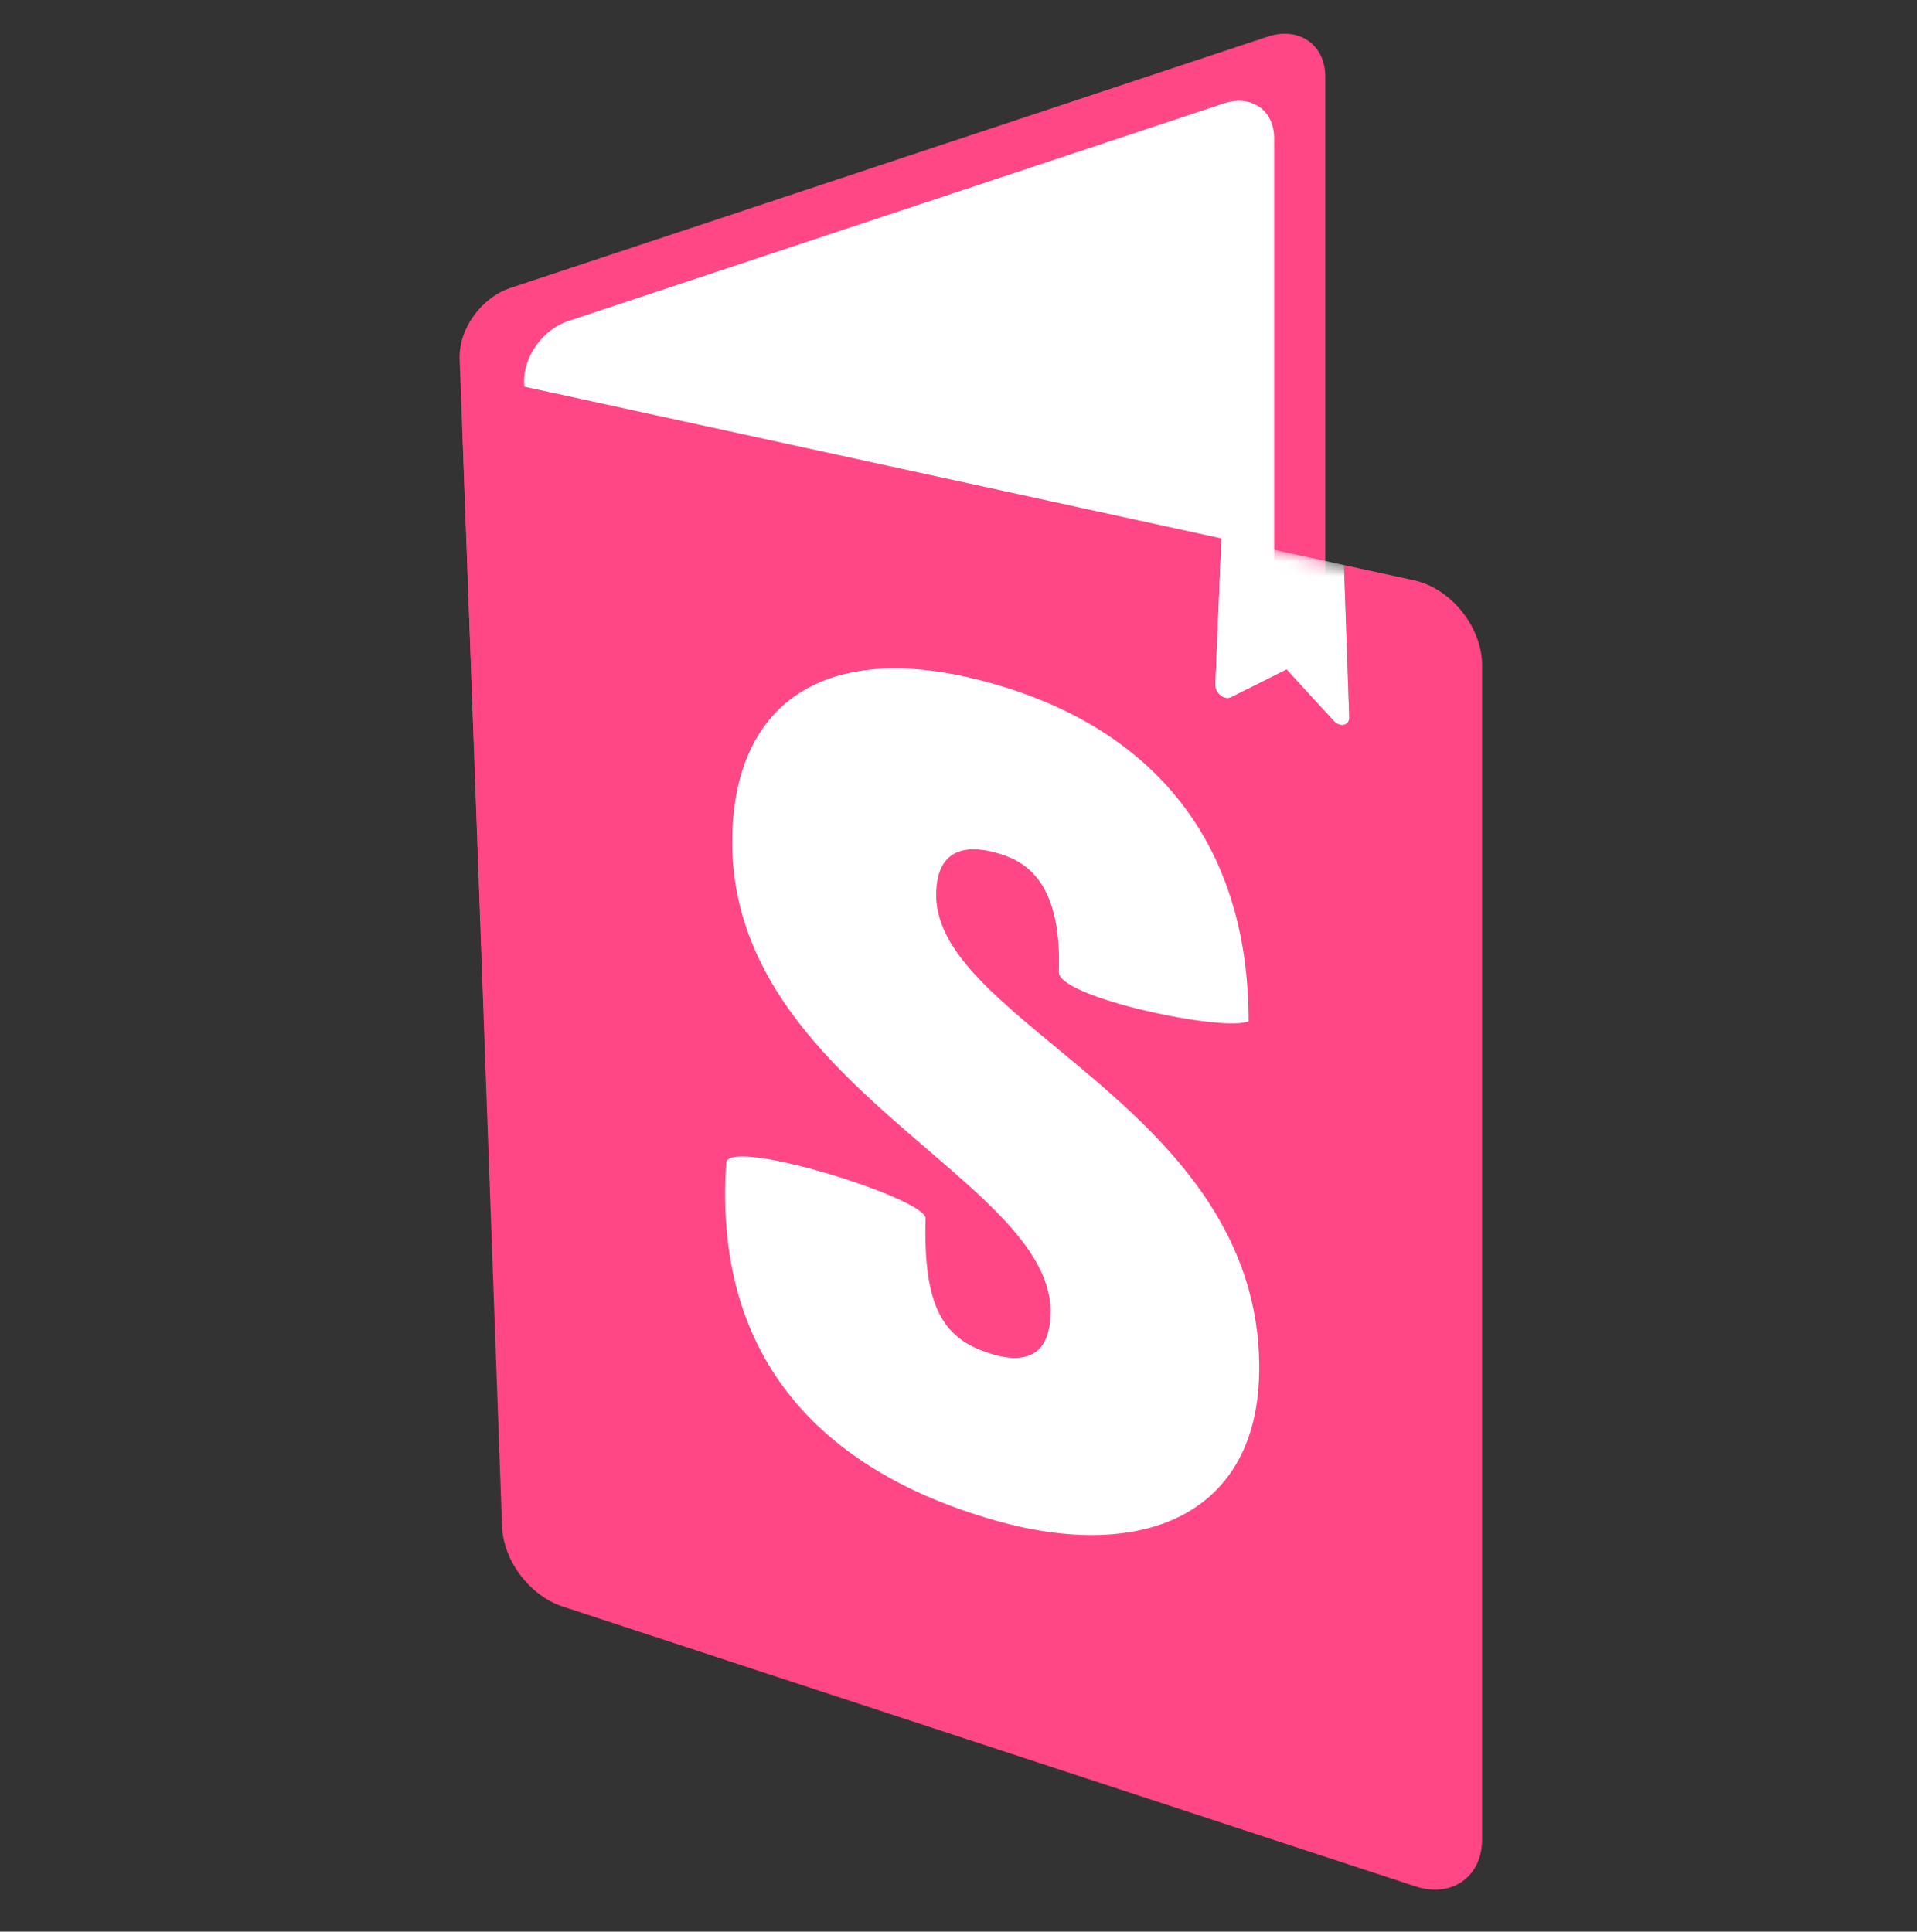<svg width="128" height="129" viewBox="0 0 128 129" fill="none" xmlns="http://www.w3.org/2000/svg">
<rect x="0" y="0" width="128" height="129" fill="#333333" stroke="none"/>
<path d="M88.484 4.887C88.489 4.963 88.491 5.04 88.491 5.117V71.489C88.491 73.538 86.87 75.633 84.87 76.169C84.816 76.183 84.762 76.197 84.708 76.209L36.377 86.934C34.495 87.352 32.992 86.204 32.922 84.293L30.691 23.981C30.617 21.99 32.122 19.881 34.083 19.23C55.793 12.023 71.828 6.697 84.644 2.445C86.64 1.782 88.359 2.876 88.484 4.887Z" fill="#FF4785"/>
<path d="M85.067 9.015C85.072 9.081 85.074 9.147 85.074 9.214V66.711C85.074 68.486 83.669 70.301 81.937 70.765C81.89 70.778 81.843 70.789 81.796 70.8L39.928 80.091C38.298 80.453 36.996 79.458 36.935 77.803L35.002 25.556C34.938 23.831 36.242 22.004 37.941 21.441C56.748 15.197 70.638 10.583 81.741 6.899C83.47 6.325 84.959 7.273 85.067 9.015Z" fill="white"/>
<g clip-path="url(#clip0_1_27)">
<path d="M98.951 44.136C98.956 44.229 98.959 44.321 98.959 44.412V122.852C98.959 125.273 97.05 126.698 94.695 126.034C94.632 126.016 94.568 125.996 94.504 125.975L37.592 107.296C35.375 106.568 33.606 104.236 33.522 101.932L30.895 29.207C30.808 26.806 32.581 25.291 34.89 25.794L81.56 35.956L81.154 45.725C81.15 45.838 81.174 45.958 81.225 46.072L81.283 46.184C81.496 46.532 81.894 46.701 82.174 46.561L85.908 44.702L89.061 48.146C89.179 48.275 89.326 48.366 89.477 48.403C89.828 48.489 90.102 48.264 90.09 47.899L89.737 37.736L94.43 38.759C96.78 39.27 98.804 41.678 98.951 44.136Z" fill="#FF4785"/>
<mask id="mask0_1_27" style="mask-type:luminance" maskUnits="userSpaceOnUse" x="30" y="25" width="69" height="102">
<path d="M33.522 101.932L30.895 29.207C30.808 26.806 32.581 25.291 34.89 25.794L94.43 38.759C96.78 39.27 98.804 41.678 98.951 44.136C98.956 44.229 98.959 44.321 98.959 44.412V122.852C98.959 125.273 97.05 126.698 94.695 126.034C94.632 126.016 94.568 125.996 94.504 125.975L37.592 107.296C35.375 106.568 33.606 104.236 33.522 101.932Z" fill="white"/>
</mask>
<g mask="url(#mask0_1_27)">
<path d="M70.698 64.927C70.698 66.633 81.871 68.967 83.371 68.192C83.371 56.575 77.31 48.761 66.21 45.631C55.111 42.5 48.892 46.946 48.892 56.245C48.892 72.441 70.147 78.745 70.147 87.579C70.147 90.058 68.966 91.198 66.368 90.465C62.983 89.511 61.645 87.355 61.802 81.356C61.802 80.044 48.892 75.995 48.499 77.603C47.497 91.969 56.371 98.696 66.525 101.56C76.365 104.335 84.08 101.117 84.08 91.353C84.08 73.995 62.511 68.377 62.511 59.776C62.511 56.288 65.03 56.534 66.525 56.956C68.1 57.4 70.934 58.484 70.698 64.927Z" fill="white"/>
</g>
<mask id="mask1_1_27" style="mask-type:luminance" maskUnits="userSpaceOnUse" x="30" y="25" width="69" height="102">
<path d="M33.522 101.932L30.895 29.207C30.808 26.806 32.581 25.291 34.89 25.794L94.43 38.759C96.78 39.27 98.804 41.678 98.951 44.136C98.956 44.229 98.959 44.321 98.959 44.412V122.852C98.959 125.273 97.05 126.698 94.695 126.034C94.632 126.016 94.568 125.996 94.504 125.975L37.592 107.296C35.375 106.568 33.606 104.236 33.522 101.932Z" fill="white"/>
</mask>
<g mask="url(#mask1_1_27)">
<path d="M81.154 45.725L81.561 35.953L89.738 37.734L90.09 47.899C90.102 48.264 89.828 48.489 89.477 48.403C89.326 48.366 89.179 48.275 89.061 48.146L85.908 44.702L82.174 46.561C81.894 46.701 81.496 46.532 81.283 46.184C81.194 46.038 81.148 45.876 81.154 45.725Z" fill="white"/>
</g>
</g>
<defs>
<clipPath id="clip0_1_27">
<rect width="73.143" height="90.022" fill="white" transform="matrix(0.962 0.271 0 1 29.538 19.042)"/>
</clipPath>
</defs>
</svg>
